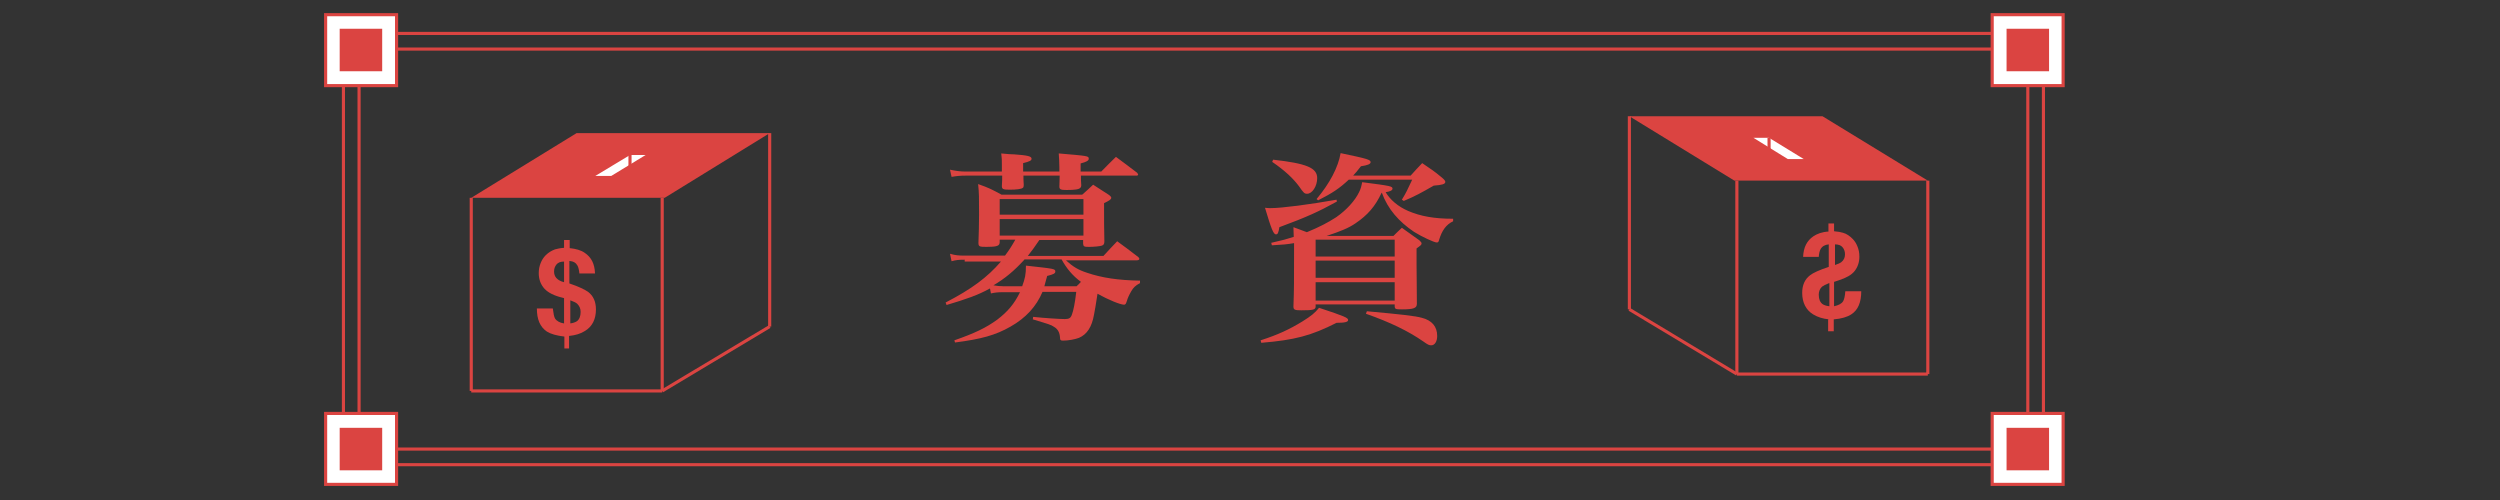 <?xml version="1.0" encoding="utf-8"?>
<!-- Generator: Adobe Illustrator 17.1.0, SVG Export Plug-In . SVG Version: 6.00 Build 0)  -->
<!DOCTYPE svg PUBLIC "-//W3C//DTD SVG 1.1 Tiny//EN" "http://www.w3.org/Graphics/SVG/1.1/DTD/svg11-tiny.dtd">
<svg version="1.1" baseProfile="tiny" id="圖層_1"
	 xmlns="http://www.w3.org/2000/svg" xmlns:xlink="http://www.w3.org/1999/xlink" x="0px" y="0px" viewBox="0 0 800 160"
	 xml:space="preserve">
<rect x="0" y="0" width="800" height="160" fill="#333333" stroke="none"/>
<g>
	<path fill="#DB4441" d="M308.7,83.1c-1.7,0-2.9,0.1-4.2,0.5l-0.5-2.4c1.6,0.5,2.9,0.6,4.7,0.6h12.9c1.4-1.9,2-2.8,3.3-5.1h-5v0.8
		c0,1.2-0.9,1.5-4.2,1.5c-2.3,0-2.6-0.1-2.6-1.3c0.1-3.6,0.2-5.2,0.2-9c0-5.8,0-6.8-0.3-9.8c3.4,1.2,4.4,1.7,7.5,3.4h25.8
		c1.2-1,2.3-2.1,3.5-3.2c2.2,1.4,2.9,1.9,5.1,3.3c0.5,0.4,0.7,0.6,0.7,0.9c0,0.5-0.6,0.9-2.3,1.7c0,6.8,0,7.1,0.1,12.2
		c0,0.8-0.2,1.2-0.8,1.4c-0.5,0.2-2.6,0.4-4.1,0.4c-1.6,0-1.8-0.1-1.9-1v-1.2h-14c-1.7,2.5-2.3,3.3-3.7,5.1h24.2
		c1.9-2.1,2.5-2.7,4.4-4.7c2.9,2.1,3.8,2.8,6.8,5.1c0.2,0.2,0.3,0.5,0.3,0.5c0,0.3-0.3,0.5-0.8,0.5h-22.7c2.3,2.1,4,3.1,6.8,4
		c4.7,1.6,10,2.4,16.9,2.5v0.8c-1.5,0.8-2.1,1.4-2.8,2.6c-0.6,1-1.2,2.3-1.4,3.1c-0.3,1-0.5,1.2-0.9,1.2c-1.2,0-5.1-1.6-8.5-3.5
		c-0.6,4.1-0.8,4.9-1.1,6.6c-0.7,4.1-2.3,6.4-4.8,7.5c-1.3,0.5-3.5,0.9-5.1,0.9c-0.8,0-1-0.2-1-1c-0.1-1.6-0.7-2.7-1.9-3.4
		c-1-0.7-1.8-0.9-6.8-2.4l0.1-0.8c3.8,0.4,8.6,0.7,10.1,0.7c1.4,0,1.9-0.3,2.3-1.4c0.5-1.3,1-3.8,1.4-7.3h-10.8
		c-2,4.7-5.3,8.3-10.2,11.1c-4.9,2.8-9.4,4-17.8,5.1l-0.2-0.7c6.6-2.3,10.1-4,13.7-6.6c3.4-2.6,5.5-5.1,7.3-8.8h-5.3
		c-1.8,0-2.7,0.1-4,0.4l-0.3-1.6c-3.8,2.1-7.5,3.4-13.9,5.3l-0.3-0.8c8.3-4.3,13.3-8,17.7-13.1H308.7z M320.6,54.9c0-1.2,0-1.5,0-2
		c0-1.7,0-2.2-0.2-3.8c1.9,0.2,3.3,0.3,4.2,0.3c4.2,0.3,5.5,0.6,5.5,1.4c0,0.6-0.7,0.9-2.7,1.4v2.7H339c0-0.6,0-1,0-1.4
		c0-1.7-0.1-2.6-0.2-4.4c9.4,0.8,9.6,0.8,9.6,1.7c0,0.6-0.7,1-2.6,1.5v2.6h6.6c2-2.1,2.7-2.7,4.7-4.7c3,2.2,3.9,2.9,6.8,5.1
		c0.2,0.3,0.3,0.5,0.3,0.6c0,0.2-0.2,0.3-0.7,0.3h-17.6c0,1.3,0,1.6,0.1,3c0,0.5-0.1,0.7-0.3,0.9c-0.4,0.5-1.8,0.7-4.4,0.7
		c-1.9,0-2.3-0.2-2.3-1.1l0.1-3.5h-11.6c0,1,0,1.5,0.1,3c0,0.5-0.1,0.8-0.3,0.9c-0.4,0.4-2.1,0.6-4.2,0.6c-2.2,0-2.5-0.2-2.5-1.2
		c0.1-1.6,0.1-2.1,0.1-3.3H309c-1.6,0-2.8,0.1-4.5,0.4l-0.5-2.3c1.9,0.4,3.4,0.6,5,0.6H320.6z M327.8,83.1c-3.4,3.7-6.2,6-9.9,8.2
		c1,0.2,2.3,0.3,3.2,0.3h6c0.9-2.5,1.2-3.7,1.2-6.6c9.1,1,9.4,1,9.4,1.9c0,0.6-0.6,0.9-2.6,1.4c-0.5,1.6-0.6,2.3-0.9,3.3h10.3
		c0.6-0.6,0.9-0.8,1.4-1.4c-2.7-2-4.6-4.3-6.2-7.2H327.8z M346.7,63.7h-26.8v5h26.8V63.7z M319.9,70.1v5.3h26.8v-5.3H319.9z"/>
	<path fill="#DB4441" d="M403.4,108.9c5.6-1.8,9.2-3.5,13.3-6c2.9-1.8,4-2.7,5.4-4.4c8.2,2.7,9.3,3.2,9.3,3.9c0,0.6-0.9,0.9-3.7,0.9
		c-8.1,4.1-13.3,5.5-24.1,6.4L403.4,108.9z M427.8,64.5c-6,3.3-9.5,4.9-18.4,8.2c-0.3,1.8-0.5,2.3-1.1,2.3c-0.8,0-1.5-1.8-3.5-8.5
		c0.8,0.1,1.5,0.1,1.8,0.1c3.6,0,12.7-1.2,21.1-2.7L427.8,64.5z M406.8,77.7c3.6-0.8,5-1.2,7.2-1.9c0-1.1-0.1-1.6-0.1-3.1
		c2.2,0.8,2.7,1,4.3,1.6c4.1-1.7,6.6-3,9.4-4.8c3.3-2.3,6-5.3,7.3-8c0.5-1,0.7-1.7,1-3.2c9.3,1.2,9.7,1.3,9.7,2.1
		c0,0.5-0.8,0.9-2.2,1.1c1.5,2.5,4,4.6,7.2,6c4,1.7,8.3,2.5,14.4,2.5v0.8c-2.3,1.1-3.6,3-4.5,6c-0.1,0.6-0.4,0.8-0.7,0.8
		c-0.9,0-4.9-1.9-7.3-3.4c-4.9-3.3-8.4-7.3-10.3-12.5h-0.1c-2,4.3-4.4,7.1-8.4,9.8c-2.2,1.5-4.7,2.5-9.2,4h21.4
		c1.2-1.2,1.5-1.5,2.7-2.6c2.5,1.8,3.2,2.3,5.6,4c0.5,0.5,0.7,0.7,0.7,1c0,0.5-0.5,0.8-1.6,1.6V85c0,3.8,0.1,6.8,0.1,12.2
		c0,1.4-1,1.8-4.8,1.8c-2,0-2.2-0.1-2.3-0.9v-0.7H421v0.7c0,1-0.8,1.2-4.6,1.2c-2.1,0-2.5-0.2-2.5-1.2c0.2-5.5,0.2-8,0.2-17.2
		c0-1.4,0-2.5,0-3.1c-2.3,0.4-3.6,0.5-7.1,0.7L406.8,77.7z M407.4,51.1c10.7,1.2,14.1,2.6,14.1,5.9c0,2.6-1.6,5-3.2,5
		c-0.9,0-1.1-0.2-2.7-2.5c-1.8-2.4-4.4-4.9-8.5-7.7L407.4,51.1z M446.3,82.1v-5.4H421v5.4H446.3z M421,83.4v5.5h25.3v-5.5H421z
		 M421,90.3v5.9h25.3v-5.9H421z M431.6,57.5c-3.1,2.9-5.3,4.3-9.8,6.6l-0.5-0.4c4.2-5,6.9-10.1,7.7-14.7c8.6,1.8,9.6,2.1,9.6,2.9
		c0,0.6-1,1-3.1,1.3c-1.2,1.6-1.7,2.1-2.5,3h18.4c1.6-1.8,2.1-2.3,3.7-4c2.9,2,3.8,2.5,6.4,4.7c0.7,0.6,1,1,1,1.3c0,0.7-1,1-3.7,1.2
		c-4.2,2.4-5.8,3.3-9.6,4.9l-0.6-0.4c1.4-2.3,1.8-3.2,3.3-6.4H431.6z M437.4,99.6c11,1,15.5,1.5,17.6,2.1c3.2,0.8,4.9,2.8,4.9,5.8
		c0,1.8-0.8,3-1.9,3c-0.7,0-1.1-0.2-2.5-1.2c-4.9-3.4-10.7-6.2-18.4-8.9L437.4,99.6z"/>
</g>
<g>
	<g>
		<g>
			<polygon fill="#DB4441" points="212.7,63.3 150.8,63.3 184.5,42.6 246.3,42.6 			"/>
			<polygon fill="#FFFFFF" points="195.6,56.3 190.5,56.3 201.6,49.6 206.6,49.6 			"/>
			<line fill="none" stroke="#DB4441" stroke-miterlimit="10" x1="150.8" y1="125.1" x2="150.8" y2="63.3"/>
			<line fill="none" stroke="#DB4441" stroke-miterlimit="10" x1="211.9" y1="125.1" x2="211.9" y2="63.3"/>
			<line fill="none" stroke="#DB4441" stroke-miterlimit="10" x1="246.3" y1="104.5" x2="246.3" y2="42.6"/>
			<line fill="none" stroke="#DB4441" stroke-miterlimit="10" x1="150.8" y1="125.1" x2="211.9" y2="125.1"/>
			<line fill="none" stroke="#DB4441" stroke-miterlimit="10" x1="211.9" y1="125.1" x2="246.3" y2="104.5"/>
			<line fill="none" stroke="#DB4441" stroke-miterlimit="10" x1="201.6" y1="49.6" x2="201.6" y2="56.3"/>
		</g>
		<g>
			<path fill="#DB4441" d="M182.4,111.5h-1.8v-3.8c-2.5-0.3-4.3-0.8-5.6-1.6c-2.2-1.5-3.2-3.9-3.2-7.4h5.1c0.2,1.6,0.4,2.7,0.7,3.2
				c0.5,0.8,1.5,1.4,2.9,1.6v-8.1L179,95c-2.4-0.7-4.1-1.7-5.1-3c-1-1.3-1.5-2.8-1.5-4.6c0-1.2,0.2-2.2,0.6-3.2
				c0.4-1,0.9-1.8,1.6-2.5c0.9-0.9,1.9-1.5,3-1.9c0.7-0.2,1.6-0.4,2.9-0.5v-2.5h1.8v2.6c2,0.2,3.7,0.7,4.8,1.5
				c2.1,1.4,3.2,3.5,3.3,6.6h-5c-0.1-1.1-0.3-1.9-0.6-2.5c-0.5-0.9-1.3-1.4-2.6-1.5v7.2c3,1,5,2,6,2.7c1.7,1.3,2.5,3.2,2.5,5.6
				c0,3.2-1.2,5.5-3.5,6.9c-1.4,0.9-3.1,1.4-5.1,1.6V111.5z M180.5,83.7c-1.1,0-1.9,0.3-2.4,0.9c-0.5,0.6-0.8,1.3-0.8,2.3
				c0,1.1,0.4,1.9,1.2,2.5c0.4,0.3,1.1,0.7,2,0.9V83.7z M182.4,103.5c1-0.1,1.7-0.4,2.2-0.7c0.8-0.6,1.2-1.6,1.2-3
				c0-1.1-0.4-1.9-1.1-2.6c-0.4-0.4-1.2-0.7-2.2-1.1V103.5z"/>
		</g>
	</g>
	<g>
		<g>
			<polygon fill="#DB4441" points="555,57.8 616.9,57.8 583.2,37.2 521.4,37.2 			"/>
			<polygon fill="#FFFFFF" points="572.1,50.9 577.2,50.9 566.1,44.1 561.1,44.1 			"/>
			<line fill="none" stroke="#DB4441" stroke-miterlimit="10" x1="616.9" y1="119.7" x2="616.9" y2="57.8"/>
			<line fill="none" stroke="#DB4441" stroke-miterlimit="10" x1="555.8" y1="119.7" x2="555.8" y2="57.8"/>
			<line fill="none" stroke="#DB4441" stroke-miterlimit="10" x1="521.4" y1="99" x2="521.4" y2="37.2"/>
			<line fill="none" stroke="#DB4441" stroke-miterlimit="10" x1="616.9" y1="119.7" x2="555.8" y2="119.7"/>
			<line fill="none" stroke="#DB4441" stroke-miterlimit="10" x1="555.8" y1="119.7" x2="521.4" y2="99"/>
			<line fill="none" stroke="#DB4441" stroke-miterlimit="10" x1="566.1" y1="44.1" x2="566.1" y2="50.9"/>
		</g>
		<g>
			<path fill="#DB4441" d="M585.3,102.2c-2-0.2-3.6-0.7-5.1-1.6c-2.3-1.4-3.5-3.8-3.5-6.9c0-2.4,0.8-4.3,2.5-5.6c1-0.8,3-1.7,6-2.7
				v-7.2c-1.2,0.1-2.1,0.6-2.6,1.5c-0.3,0.5-0.5,1.3-0.6,2.5h-5c0.1-3,1.2-5.2,3.3-6.6c1.2-0.8,2.8-1.4,4.8-1.5v-2.6h1.8V74
				c1.3,0.1,2.3,0.3,2.9,0.5c1.1,0.3,2.1,1,3,1.9c0.7,0.7,1.2,1.5,1.6,2.5c0.4,1,0.6,2,0.6,3.2c0,1.8-0.5,3.3-1.5,4.6
				c-1,1.3-2.7,2.2-5.1,3l-1.5,0.5V98c1.4-0.3,2.4-0.8,2.9-1.6c0.3-0.5,0.6-1.6,0.7-3.2h5.1c0,3.5-1,6-3.2,7.4
				c-1.2,0.8-3.1,1.4-5.6,1.6v3.8h-1.8V102.2z M587.2,84.8c0.9-0.3,1.6-0.6,2-0.9c0.8-0.6,1.2-1.5,1.2-2.5c0-1-0.3-1.7-0.8-2.3
				c-0.5-0.6-1.3-0.9-2.4-0.9V84.8z M585.3,90.6c-1,0.4-1.8,0.8-2.2,1.1c-0.7,0.6-1.1,1.5-1.1,2.6c0,1.4,0.4,2.4,1.2,3
				c0.4,0.3,1.2,0.6,2.2,0.7V90.6z"/>
		</g>
	</g>
</g>
<g>
	<rect x="114.9" y="15.7" fill="none" stroke="#DB4441" stroke-miterlimit="10" width="534" height="128"/>
	<rect x="109.9" y="10.7" fill="none" stroke="#DB4441" stroke-miterlimit="10" width="544" height="138"/>
	<rect x="104.2" y="4.7" fill="#FFFFFF" stroke="#DB4441" stroke-miterlimit="10" width="22.7" height="22.7"/>
	<rect x="108.7" y="9.2" fill="#DB4441" width="13.6" height="13.6"/>
	<rect x="637.5" y="4.7" fill="#FFFFFF" stroke="#DB4441" stroke-miterlimit="10" width="22.7" height="22.7"/>
	<rect x="637.5" y="132.3" fill="#FFFFFF" stroke="#DB4441" stroke-miterlimit="10" width="22.7" height="22.7"/>
	<rect x="104.2" y="132.3" fill="#FFFFFF" stroke="#DB4441" stroke-miterlimit="10" width="22.7" height="22.7"/>
	<rect x="642.1" y="9.2" fill="#DB4441" width="13.6" height="13.6"/>
	<rect x="642.1" y="136.9" fill="#DB4441" width="13.6" height="13.6"/>
	<rect x="108.7" y="136.9" fill="#DB4441" width="13.6" height="13.6"/>
</g>
</svg>
